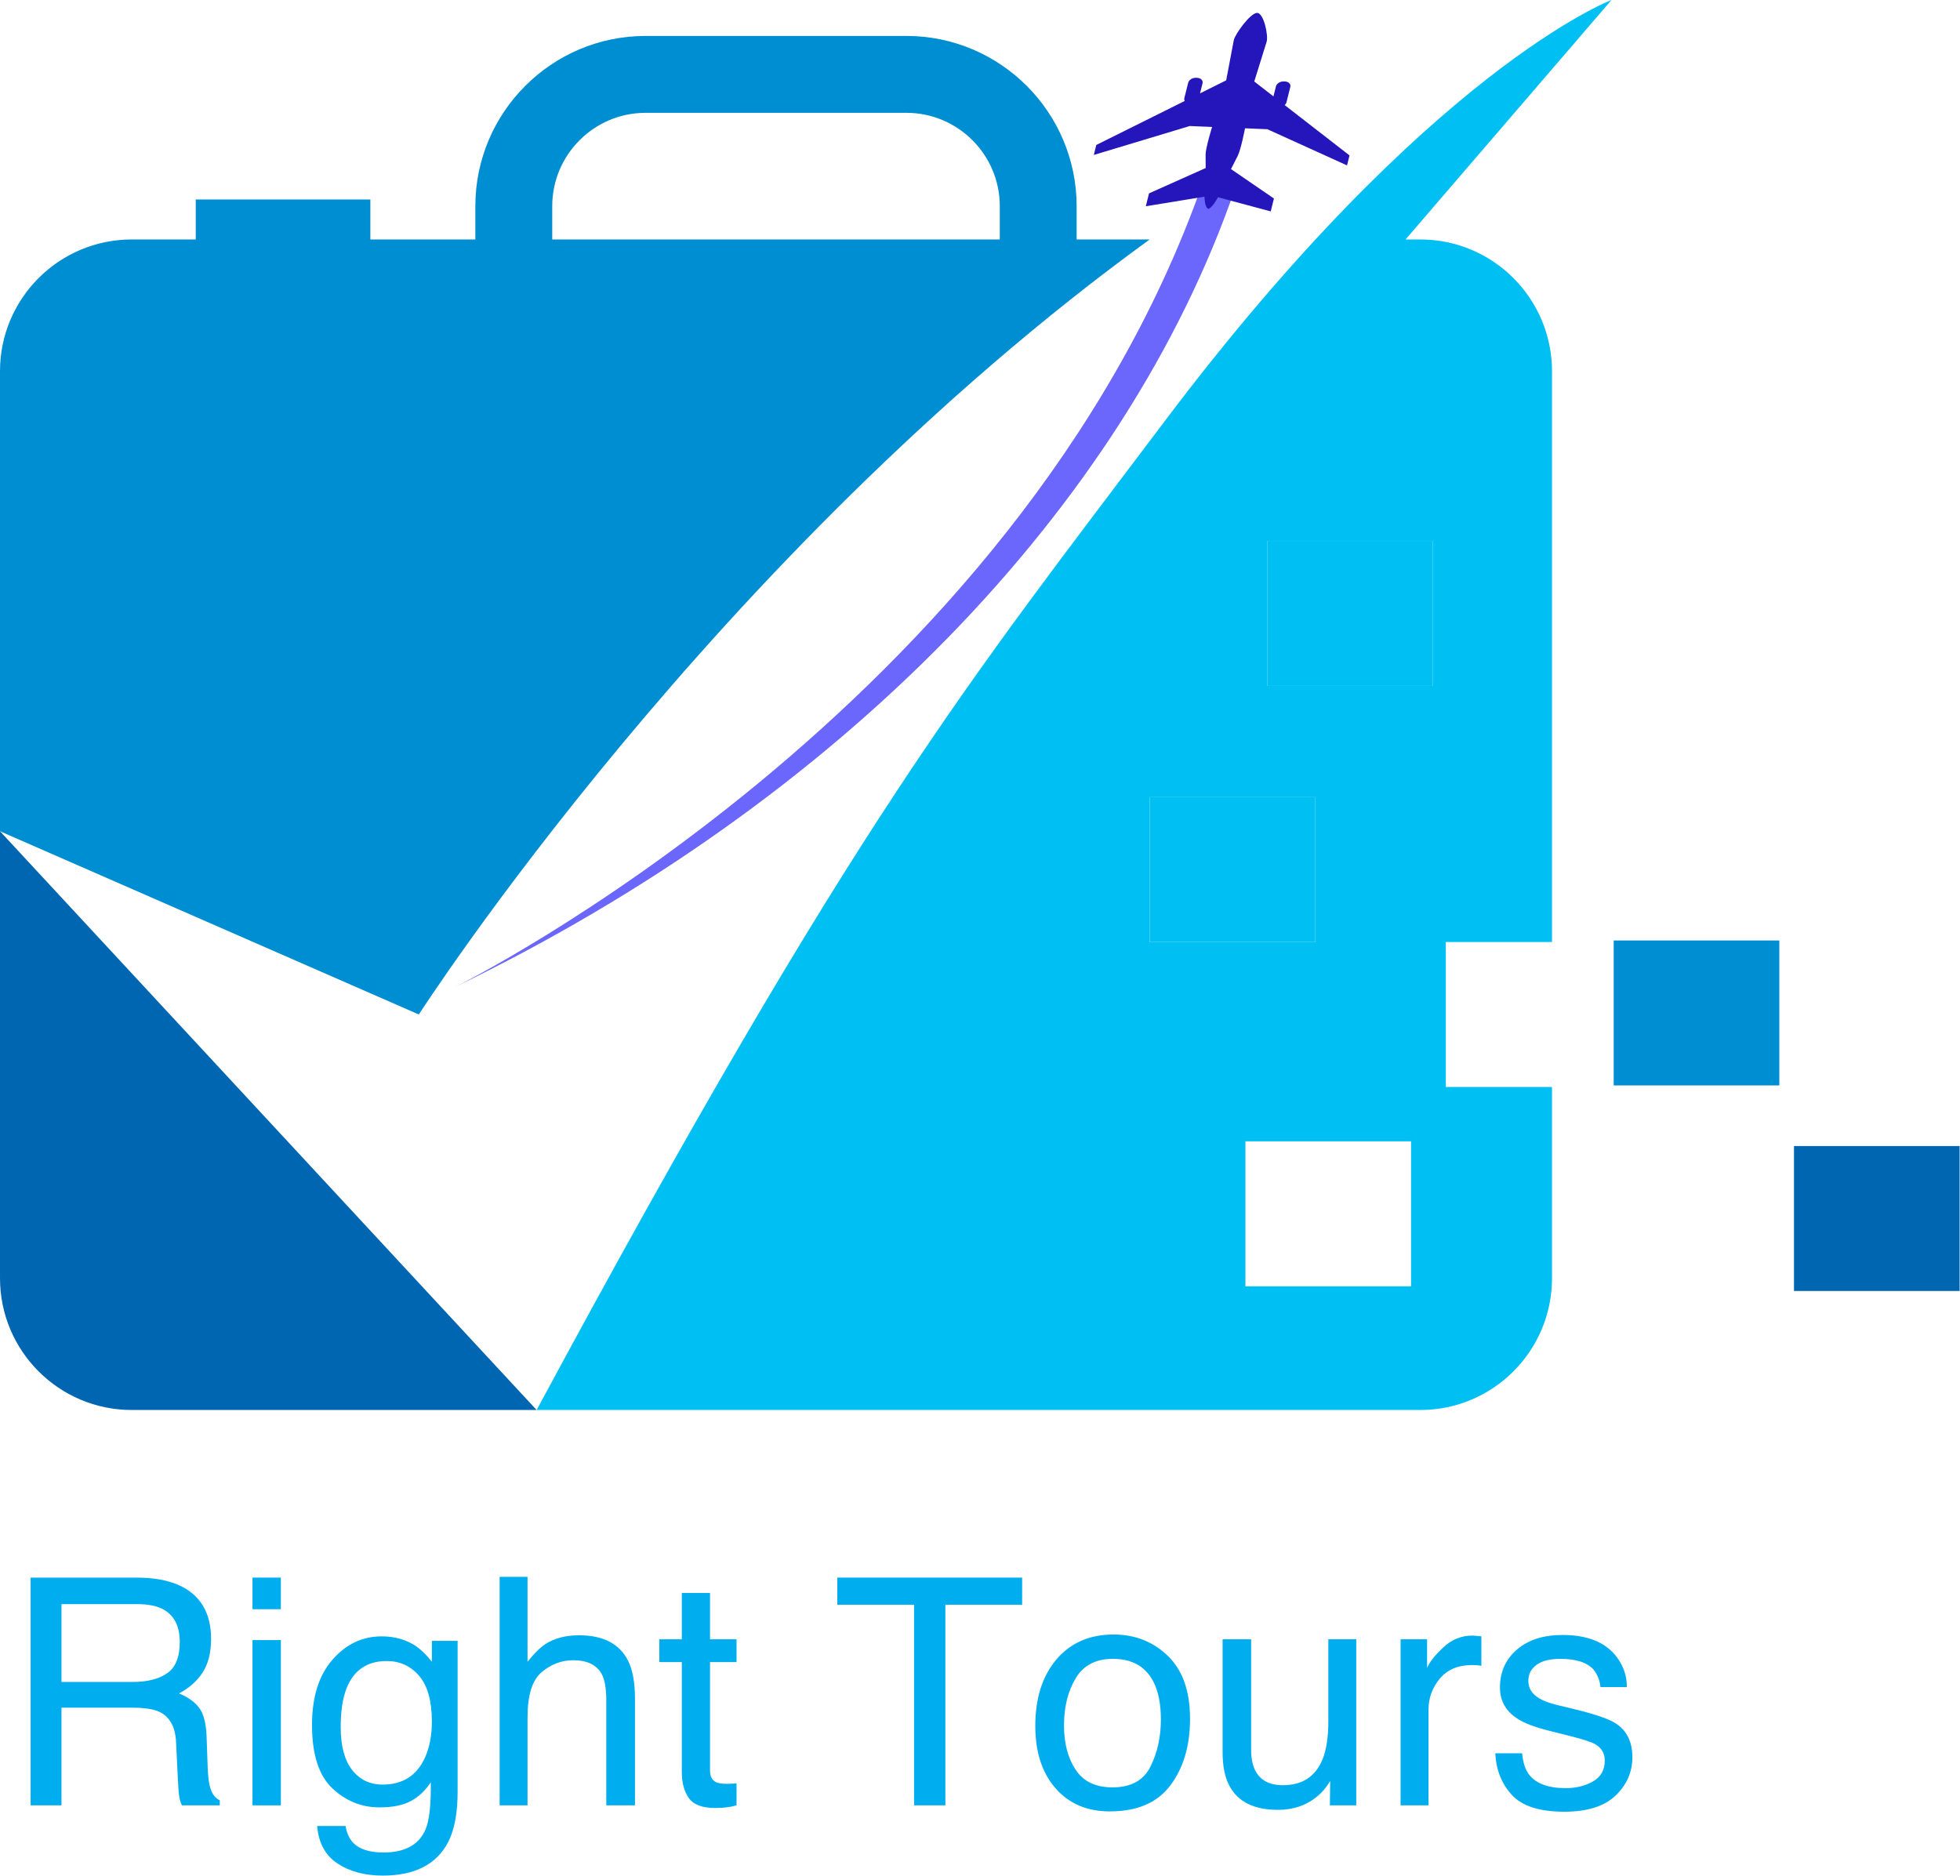 <?xml version="1.0" encoding="UTF-8" standalone="no"?><!DOCTYPE svg PUBLIC "-//W3C//DTD SVG 1.1//EN" "http://www.w3.org/Graphics/SVG/1.1/DTD/svg11.dtd"><svg width="100%" height="100%" viewBox="0 0 1466 1403" version="1.1" xmlns="http://www.w3.org/2000/svg" xmlns:xlink="http://www.w3.org/1999/xlink" xml:space="preserve" xmlns:serif="http://www.serif.com/" style="fill-rule:evenodd;clip-rule:evenodd;stroke-linejoin:round;stroke-miterlimit:2;"><path d="M0.004,956.121c0,54.433 44.142,98.558 98.559,98.558l302.82,0l-401.379,-432.9l0,334.342Z" style="fill:#0066b2;fill-rule:nonzero;"/><path d="M413.05,154.2c-0,-38.5 31.325,-69.804 69.829,-69.804l195.079,-0c38.496,-0 69.842,31.304 69.842,69.804l0,24.917l-334.75,-0l-0,-24.917Zm446.867,24.917l-54.638,-0l0,-24.917c0,-70.208 -57.104,-127.312 -127.321,-127.312l-195.079,-0c-70.208,-0 -127.333,57.104 -127.333,127.312l-0,24.917l-78.534,-0l0,-29.884l-130.608,0l0,29.884l-47.846,-0c-54.416,-0 -98.558,44.125 -98.558,98.558l-0,344.104l313.267,137.054c-0,0 220.466,-343.145 546.65,-579.716" style="fill:#008ed3;fill-rule:nonzero;"/><rect x="947.829" y="404.642" width="123.883" height="108.417" style="fill:#00bff2;fill-rule:nonzero;"/><rect x="1206.97" y="703.483" width="123.887" height="108.413" style="fill:#008ed3;fill-rule:nonzero;"/><rect x="859.925" y="596.279" width="123.879" height="108.417" style="fill:#00bff2;fill-rule:nonzero;"/><rect x="1341.83" y="857.238" width="123.887" height="108.421" style="fill:#0066b2;fill-rule:nonzero;"/><path d="M1071.71,513.054l-123.884,0l0,-108.408l123.884,-0l-0,108.408Zm-16.292,449.092l-123.884,-0l0,-108.417l123.884,0l-0,108.417Zm-195.5,-365.867l123.887,0l0,108.417l-123.887,-0l-0,-108.417Zm221.496,216.771l-0,-108.417l79.408,0l-0,-426.958c-0,-54.433 -44.125,-98.558 -98.542,-98.558l-10.975,-0l154.013,-179.117c-0,0 -135.525,51.346 -334.296,315.208c-147.829,196.225 -231.325,297.029 -469.642,739.471l660.9,0c54.417,0 98.542,-44.125 98.542,-98.558l-0,-143.071l-79.408,0Z" style="fill:#00bff2;fill-rule:nonzero;"/><path d="M898.896,138.704c8.675,-0.892 25.783,-0.321 25.317,1.071c-82.396,240.133 -297.155,459.913 -583.575,598.383c-0.296,0.142 419.445,-207.42 558.258,-599.454" style="fill:#6c67fc;fill-rule:nonzero;"/><path d="M922.813,30.117l-5.68,29.979l-19.554,9.729l1.888,-7.55c0.529,-2.125 -1.313,-3.95 -4.088,-4.067l-0.629,-0.029c-2.779,-0.112 -5.487,1.533 -6.017,3.654l-2.891,11.567c-0.192,0.771 -0.075,1.5 0.287,2.121l-66.125,32.912l-1.867,7.471l71.742,-21.637l16.725,0.691c0,0 -4.858,15.625 -4.862,20.742c-0.005,5.112 0.058,9.987 0.058,9.987l-42.367,18.95l-2.408,9.642l43.846,-7.162c0.104,2.254 0.533,7.587 2.404,8.837c0.029,0.138 0.075,0.238 0.142,0.238c0.108,0.004 0.216,-0 0.329,-0.021c0.1,0.029 0.204,0.046 0.308,0.046c0.071,0.004 0.163,-0.088 0.267,-0.217c2.442,-1.079 5.504,-6.267 6.716,-8.467l39.417,10.6l2.404,-9.645l-32.125,-22.021c0,-0 2.467,-4.771 4.992,-9.779c2.529,-5.009 5.5,-20.717 5.5,-20.717l16.729,0.687l59.575,27.054l1.863,-7.47l-48.496,-37.634c0.662,-0.583 1.137,-1.291 1.329,-2.058l2.892,-11.571c0.529,-2.121 -1.309,-3.95 -4.088,-4.062l-0.629,-0.029c-2.779,-0.117 -5.488,1.529 -6.017,3.649l-1.887,7.551l-14.342,-11.13l9.267,-29.825c1.346,-4.329 -2.017,-21.25 -7.063,-21.479l-0.008,0c-5.054,-0.192 -16.721,16.113 -17.538,20.463" style="fill:#2516bc;fill-rule:nonzero;"/><g><path d="M99.321,1258.1c10.825,0 19.387,-2.163 25.687,-6.492c6.3,-4.329 9.45,-12.137 9.45,-23.425c0,-12.137 -4.404,-20.412 -13.216,-24.816c-4.717,-2.321 -11.017,-3.479 -18.905,-3.479l-56.358,-0l0,58.212l53.342,0Zm-76.421,-78.046l78.858,0c12.988,0 23.696,1.896 32.121,5.683c16.004,7.267 24.009,20.684 24.009,40.242c-0,10.204 -2.109,18.554 -6.321,25.05c-4.217,6.492 -10.109,11.713 -17.688,15.654c6.65,2.704 11.654,6.263 15.021,10.671c3.363,4.404 5.238,11.554 5.621,21.45l0.812,22.846c0.234,6.496 0.775,11.329 1.625,14.496c1.392,5.412 3.867,8.892 7.421,10.437l0,3.829l-28.296,0c-0.77,-1.47 -1.391,-3.362 -1.854,-5.683c-0.466,-2.321 -0.85,-6.804 -1.162,-13.454l-1.388,-28.408c-0.541,-11.134 -4.679,-18.596 -12.412,-22.384c-4.405,-2.087 -11.325,-3.129 -20.754,-3.129l-52.534,0l0,73.058l-23.079,0l-0,-170.358Z" style="fill:#00aeef;fill-rule:nonzero;"/><path d="M188.85,1226.79l21.221,-0l-0,123.62l-21.221,0.001l-0,-123.621Zm-0,-46.738l21.221,0l-0,23.659l-21.221,-0l-0,-23.659Z" style="fill:#00aeef;fill-rule:nonzero;"/><path d="M285.45,1224.01c9.742,0 18.246,2.396 25.513,7.188c3.941,2.708 7.962,6.65 12.058,11.829l-0,-15.654l19.25,-0l-0,112.95c-0,15.775 -2.317,28.221 -6.954,37.341c-8.663,16.855 -25.013,25.284 -49.055,25.284c-13.374,-0 -24.625,-2.996 -33.749,-8.988c-9.121,-5.991 -14.226,-15.366 -15.305,-28.125l21.221,0c1.004,5.567 3.017,9.859 6.029,12.875c4.717,4.638 12.138,6.959 22.267,6.959c16.004,-0 26.479,-5.646 31.425,-16.934c2.938,-6.646 4.292,-18.516 4.063,-35.6c-4.175,6.338 -9.2,11.054 -15.08,14.146c-5.875,3.092 -13.645,4.642 -23.308,4.642c-13.45,-0 -25.221,-4.775 -35.312,-14.325c-10.088,-9.546 -15.134,-25.338 -15.134,-47.371c0,-20.796 5.084,-37.033 15.25,-48.708c10.167,-11.671 22.442,-17.509 36.821,-17.509Zm37.571,63.78c-0,-15.384 -3.167,-26.788 -9.508,-34.209c-6.338,-7.421 -14.417,-11.133 -24.238,-11.133c-14.688,-0 -24.738,6.879 -30.15,20.642c-2.863,7.345 -4.292,16.97 -4.292,28.875c0,13.995 2.842,24.645 8.525,31.949c5.684,7.309 13.317,10.959 22.904,10.959c14.996,-0 25.551,-6.763 31.659,-20.292c3.4,-7.654 5.1,-16.583 5.1,-26.791Z" style="fill:#00aeef;fill-rule:nonzero;"/><path d="M373.7,1179.48l20.875,0l-0,63.55c4.946,-6.262 9.392,-10.667 13.333,-13.221c6.73,-4.404 15.117,-6.608 25.167,-6.608c18.013,-0 30.229,6.3 36.646,18.904c3.479,6.879 5.216,16.425 5.216,28.642l0,79.67l-21.454,0l0,-78.279c0,-9.12 -1.158,-15.808 -3.479,-20.062c-3.787,-6.804 -10.9,-10.204 -21.337,-10.204c-8.659,-0 -16.505,2.975 -23.542,8.929c-7.033,5.954 -10.55,17.2 -10.55,33.746l-0,65.87l-20.875,0l-0,-170.937Z" style="fill:#00aeef;fill-rule:nonzero;"/><path d="M509.963,1191.54l21.104,-0.001l-0,34.676l19.829,-0l-0,17.045l-19.829,0l-0,81.063c-0,4.329 1.47,7.225 4.408,8.696c1.621,0.85 4.329,1.275 8.117,1.275c1.004,-0 2.087,-0.021 3.246,-0.059c1.158,-0.037 2.512,-0.133 4.058,-0.287l-0,16.466c-2.396,0.696 -4.888,1.196 -7.479,1.509c-2.588,0.308 -5.392,0.462 -8.409,0.462c-9.741,0 -16.35,-2.491 -19.829,-7.479c-3.479,-4.987 -5.216,-11.462 -5.216,-19.425l-0,-82.221l-16.817,0l-0,-17.045l16.817,-0l-0,-34.676Z" style="fill:#00aeef;fill-rule:nonzero;"/><path d="M764.508,1180.05l0,20.296l-57.404,0l0,150.062l-23.425,0l0,-150.062l-57.404,0l0,-20.296l138.233,0Z" style="fill:#00aeef;fill-rule:nonzero;"/><path d="M832.117,1336.96c13.837,0 23.329,-5.237 28.471,-15.712c5.141,-10.475 7.712,-22.129 7.712,-34.963c0,-11.6 -1.858,-21.029 -5.567,-28.295c-5.879,-11.442 -16.004,-17.167 -30.383,-17.167c-12.758,-0 -22.033,4.871 -27.833,14.612c-5.8,9.742 -8.696,21.496 -8.696,35.254c-0,13.221 2.896,24.238 8.696,33.05c5.8,8.817 15,13.221 27.6,13.221Zm0.812,-114.341c16.004,-0 29.534,5.333 40.588,16.004c11.054,10.667 16.583,26.362 16.583,47.079c0,20.025 -4.871,36.571 -14.613,49.638c-9.741,13.062 -24.854,19.595 -45.341,19.595c-17.088,0 -30.654,-5.779 -40.704,-17.337c-10.05,-11.559 -15.075,-27.075 -15.075,-46.559c-0,-20.875 5.296,-37.495 15.887,-49.866c10.592,-12.371 24.817,-18.554 42.675,-18.554Z" style="fill:#00aeef;fill-rule:nonzero;"/><path d="M935.792,1226.21l-0,82.45c-0,6.341 1.004,11.52 3.012,15.541c3.713,7.421 10.634,11.134 20.759,11.134c14.537,-0 24.433,-6.496 29.687,-19.484c2.862,-6.958 4.292,-16.508 4.292,-28.646l-0,-60.995l20.875,-0.001l-0,124.2l-19.717,0l0.233,-18.325c-2.704,4.717 -6.066,8.7 -10.087,11.946c-7.963,6.496 -17.629,9.742 -28.992,9.742c-17.704,0 -29.766,-5.917 -36.183,-17.742c-3.479,-6.341 -5.217,-14.808 -5.217,-25.4l0,-84.42l21.338,-0Z" style="fill:#00aeef;fill-rule:nonzero;"/><path d="M1047.58,1226.21l19.829,-0l0,21.454c1.625,-4.175 5.605,-9.259 11.946,-15.25c6.338,-5.992 13.646,-8.988 21.917,-8.988c0.388,0 1.046,0.038 1.971,0.117c0.929,0.075 2.512,0.229 4.754,0.462l0,22.034c-1.237,-0.234 -2.375,-0.388 -3.421,-0.463c-1.041,-0.079 -2.183,-0.116 -3.421,-0.116c-10.512,-0 -18.591,3.383 -24.237,10.145c-5.642,6.767 -8.463,14.554 -8.463,23.367l0,71.438l-20.875,-0.001l0,-124.199Z" style="fill:#00aeef;fill-rule:nonzero;"/><path d="M1138.5,1311.45c0.621,6.958 2.358,12.291 5.221,16.004c5.254,6.725 14.379,10.087 27.367,10.087c7.729,0 14.533,-1.679 20.408,-5.041c5.879,-3.363 8.817,-8.563 8.817,-15.6c-0,-5.333 -2.359,-9.392 -7.076,-12.175c-3.016,-1.7 -8.966,-3.671 -17.858,-5.917l-16.583,-4.171c-10.592,-2.629 -18.4,-5.566 -23.425,-8.816c-8.971,-5.642 -13.454,-13.45 -13.454,-23.425c-0,-11.75 4.233,-21.259 12.7,-28.525c8.466,-7.271 19.85,-10.905 34.15,-10.905c18.712,0 32.2,5.492 40.475,16.467c5.179,6.958 7.691,14.458 7.537,22.5l-19.716,0c-0.384,-4.717 -2.046,-9.008 -4.984,-12.871c-4.796,-5.491 -13.104,-8.237 -24.933,-8.237c-7.888,-0 -13.859,1.508 -17.917,4.525c-4.058,3.016 -6.092,6.996 -6.092,11.946c0,5.408 2.671,9.741 8.005,12.987c3.091,1.933 7.654,3.633 13.683,5.1l13.8,3.367c15,3.633 25.05,7.15 30.15,10.55c8.121,5.337 12.179,13.725 12.179,25.167c0,11.054 -4.196,20.604 -12.583,28.641c-8.388,8.042 -21.163,12.063 -38.325,12.063c-18.479,-0 -31.563,-4.196 -39.259,-12.584c-7.691,-8.387 -11.808,-18.766 -12.35,-31.137l20.063,-0Z" style="fill:#00aeef;fill-rule:nonzero;"/></g></svg>